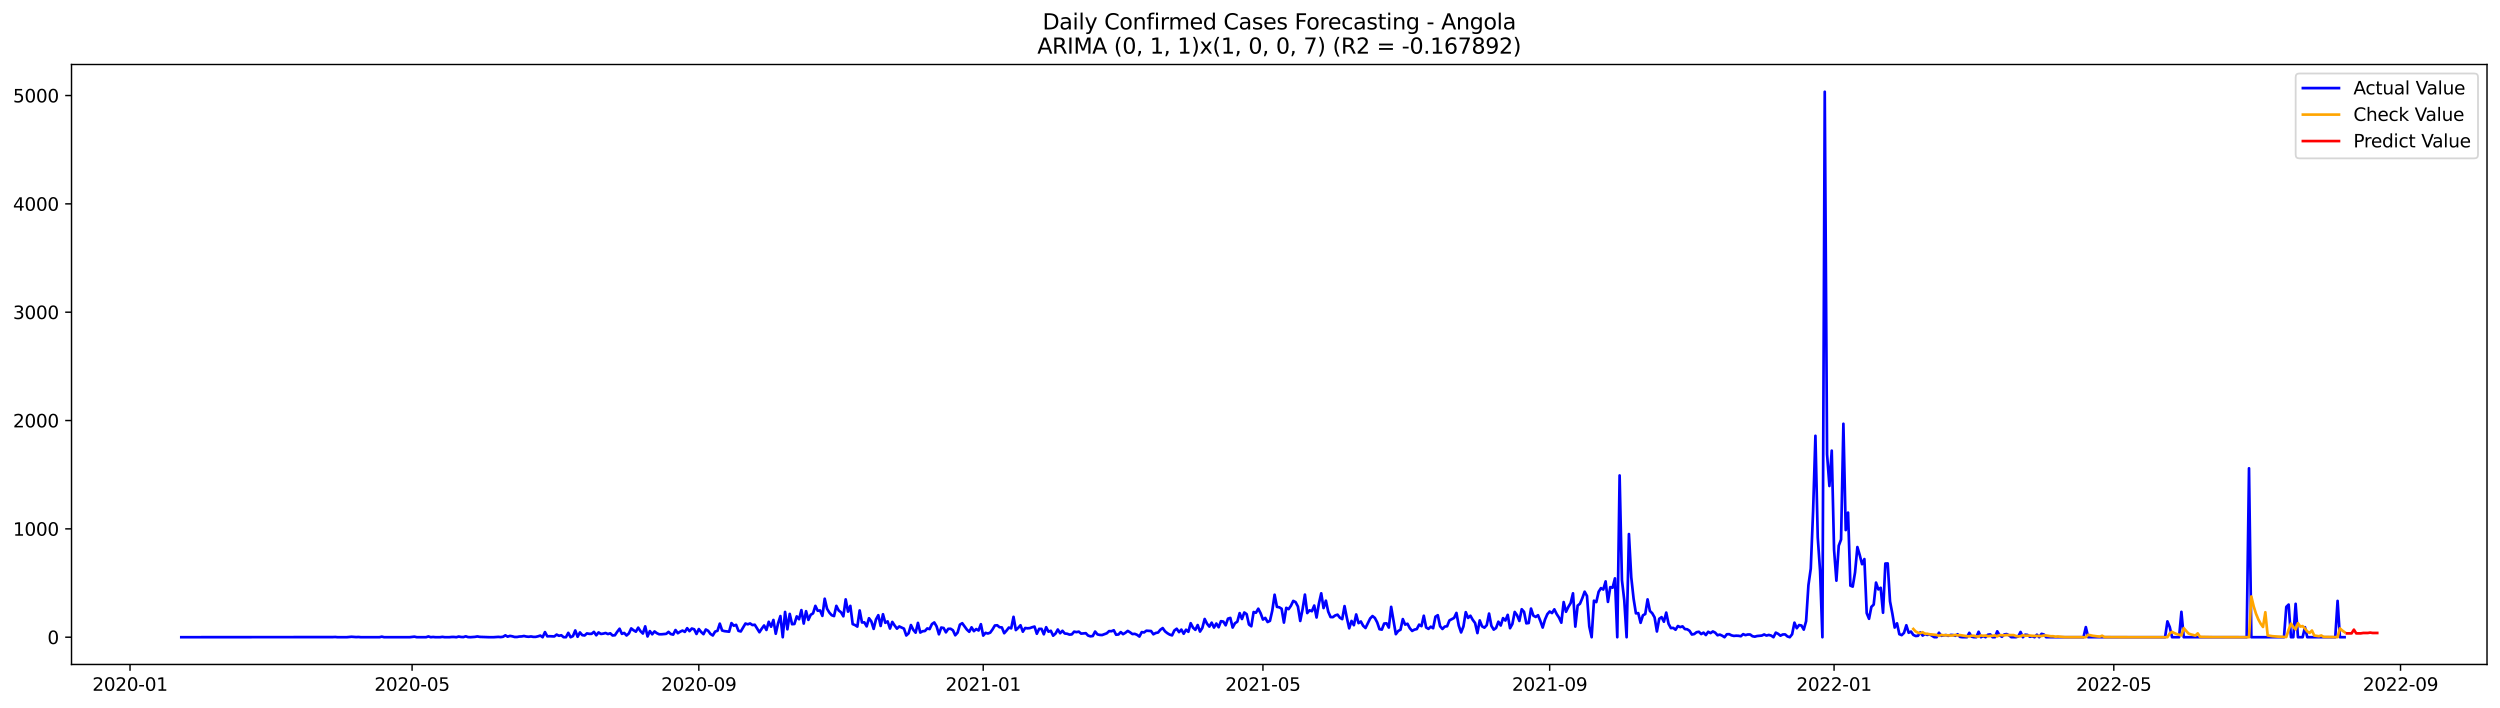 <?xml version="1.0" encoding="utf-8" standalone="no"?>
<!DOCTYPE svg PUBLIC "-//W3C//DTD SVG 1.1//EN"
  "http://www.w3.org/Graphics/SVG/1.1/DTD/svg11.dtd">
<svg xmlns:xlink="http://www.w3.org/1999/xlink" width="1386.05pt" height="392.274pt" viewBox="0 0 1386.05 392.274" xmlns="http://www.w3.org/2000/svg" version="1.1">
 <defs>
  <style type="text/css">*{stroke-linejoin: round; stroke-linecap: butt}</style>
 </defs>
 <g id="figure_1">
  <g id="patch_1">
   <path d="M 0 392.274 
L 1386.05 392.274 
L 1386.05 0 
L 0 0 
z
" style="fill: #ffffff"/>
  </g>
  <g id="axes_1">
   <g id="patch_2">
    <path d="M 39.65 368.396 
L 1378.85 368.396 
L 1378.85 35.755 
L 39.65 35.755 
z
" style="fill: #ffffff"/>
   </g>
   <g id="matplotlib.axis_1">
    <g id="xtick_1">
     <g id="line2d_1">
      <defs>
       <path id="mbd0adc1fb8" d="M 0 0 
L 0 3.5 
" style="stroke: #000000; stroke-width: 0.8"/>
      </defs>
      <g>
       <use xlink:href="#mbd0adc1fb8" x="72.09" y="368.396" style="stroke: #000000; stroke-width: 0.8"/>
      </g>
     </g>
     <g id="text_1">
      <!-- 2020-01 -->
      <g transform="translate(51.198 382.994)scale(0.1 -0.1)">
       <defs>
        <path id="DejaVuSans-32" d="M 1228 531 
L 3431 531 
L 3431 0 
L 469 0 
L 469 531 
Q 828 903 1448 1529 
Q 2069 2156 2228 2338 
Q 2531 2678 2651 2914 
Q 2772 3150 2772 3378 
Q 2772 3750 2511 3984 
Q 2250 4219 1831 4219 
Q 1534 4219 1204 4116 
Q 875 4013 500 3803 
L 500 4441 
Q 881 4594 1212 4672 
Q 1544 4750 1819 4750 
Q 2544 4750 2975 4387 
Q 3406 4025 3406 3419 
Q 3406 3131 3298 2873 
Q 3191 2616 2906 2266 
Q 2828 2175 2409 1742 
Q 1991 1309 1228 531 
z
" transform="scale(0.016)"/>
        <path id="DejaVuSans-30" d="M 2034 4250 
Q 1547 4250 1301 3770 
Q 1056 3291 1056 2328 
Q 1056 1369 1301 889 
Q 1547 409 2034 409 
Q 2525 409 2770 889 
Q 3016 1369 3016 2328 
Q 3016 3291 2770 3770 
Q 2525 4250 2034 4250 
z
M 2034 4750 
Q 2819 4750 3233 4129 
Q 3647 3509 3647 2328 
Q 3647 1150 3233 529 
Q 2819 -91 2034 -91 
Q 1250 -91 836 529 
Q 422 1150 422 2328 
Q 422 3509 836 4129 
Q 1250 4750 2034 4750 
z
" transform="scale(0.016)"/>
        <path id="DejaVuSans-2d" d="M 313 2009 
L 1997 2009 
L 1997 1497 
L 313 1497 
L 313 2009 
z
" transform="scale(0.016)"/>
        <path id="DejaVuSans-31" d="M 794 531 
L 1825 531 
L 1825 4091 
L 703 3866 
L 703 4441 
L 1819 4666 
L 2450 4666 
L 2450 531 
L 3481 531 
L 3481 0 
L 794 0 
L 794 531 
z
" transform="scale(0.016)"/>
       </defs>
       <use xlink:href="#DejaVuSans-32"/>
       <use xlink:href="#DejaVuSans-30" x="63.623"/>
       <use xlink:href="#DejaVuSans-32" x="127.246"/>
       <use xlink:href="#DejaVuSans-30" x="190.869"/>
       <use xlink:href="#DejaVuSans-2d" x="254.492"/>
       <use xlink:href="#DejaVuSans-30" x="290.576"/>
       <use xlink:href="#DejaVuSans-31" x="354.199"/>
      </g>
     </g>
    </g>
    <g id="xtick_2">
     <g id="line2d_2">
      <g>
       <use xlink:href="#mbd0adc1fb8" x="228.472" y="368.396" style="stroke: #000000; stroke-width: 0.8"/>
      </g>
     </g>
     <g id="text_2">
      <!-- 2020-05 -->
      <g transform="translate(207.58 382.994)scale(0.1 -0.1)">
       <defs>
        <path id="DejaVuSans-35" d="M 691 4666 
L 3169 4666 
L 3169 4134 
L 1269 4134 
L 1269 2991 
Q 1406 3038 1543 3061 
Q 1681 3084 1819 3084 
Q 2600 3084 3056 2656 
Q 3513 2228 3513 1497 
Q 3513 744 3044 326 
Q 2575 -91 1722 -91 
Q 1428 -91 1123 -41 
Q 819 9 494 109 
L 494 744 
Q 775 591 1075 516 
Q 1375 441 1709 441 
Q 2250 441 2565 725 
Q 2881 1009 2881 1497 
Q 2881 1984 2565 2268 
Q 2250 2553 1709 2553 
Q 1456 2553 1204 2497 
Q 953 2441 691 2322 
L 691 4666 
z
" transform="scale(0.016)"/>
       </defs>
       <use xlink:href="#DejaVuSans-32"/>
       <use xlink:href="#DejaVuSans-30" x="63.623"/>
       <use xlink:href="#DejaVuSans-32" x="127.246"/>
       <use xlink:href="#DejaVuSans-30" x="190.869"/>
       <use xlink:href="#DejaVuSans-2d" x="254.492"/>
       <use xlink:href="#DejaVuSans-30" x="290.576"/>
       <use xlink:href="#DejaVuSans-35" x="354.199"/>
      </g>
     </g>
    </g>
    <g id="xtick_3">
     <g id="line2d_3">
      <g>
       <use xlink:href="#mbd0adc1fb8" x="387.439" y="368.396" style="stroke: #000000; stroke-width: 0.8"/>
      </g>
     </g>
     <g id="text_3">
      <!-- 2020-09 -->
      <g transform="translate(366.547 382.994)scale(0.1 -0.1)">
       <defs>
        <path id="DejaVuSans-39" d="M 703 97 
L 703 672 
Q 941 559 1184 500 
Q 1428 441 1663 441 
Q 2288 441 2617 861 
Q 2947 1281 2994 2138 
Q 2813 1869 2534 1725 
Q 2256 1581 1919 1581 
Q 1219 1581 811 2004 
Q 403 2428 403 3163 
Q 403 3881 828 4315 
Q 1253 4750 1959 4750 
Q 2769 4750 3195 4129 
Q 3622 3509 3622 2328 
Q 3622 1225 3098 567 
Q 2575 -91 1691 -91 
Q 1453 -91 1209 -44 
Q 966 3 703 97 
z
M 1959 2075 
Q 2384 2075 2632 2365 
Q 2881 2656 2881 3163 
Q 2881 3666 2632 3958 
Q 2384 4250 1959 4250 
Q 1534 4250 1286 3958 
Q 1038 3666 1038 3163 
Q 1038 2656 1286 2365 
Q 1534 2075 1959 2075 
z
" transform="scale(0.016)"/>
       </defs>
       <use xlink:href="#DejaVuSans-32"/>
       <use xlink:href="#DejaVuSans-30" x="63.623"/>
       <use xlink:href="#DejaVuSans-32" x="127.246"/>
       <use xlink:href="#DejaVuSans-30" x="190.869"/>
       <use xlink:href="#DejaVuSans-2d" x="254.492"/>
       <use xlink:href="#DejaVuSans-30" x="290.576"/>
       <use xlink:href="#DejaVuSans-39" x="354.199"/>
      </g>
     </g>
    </g>
    <g id="xtick_4">
     <g id="line2d_4">
      <g>
       <use xlink:href="#mbd0adc1fb8" x="545.113" y="368.396" style="stroke: #000000; stroke-width: 0.8"/>
      </g>
     </g>
     <g id="text_4">
      <!-- 2021-01 -->
      <g transform="translate(524.222 382.994)scale(0.1 -0.1)">
       <use xlink:href="#DejaVuSans-32"/>
       <use xlink:href="#DejaVuSans-30" x="63.623"/>
       <use xlink:href="#DejaVuSans-32" x="127.246"/>
       <use xlink:href="#DejaVuSans-31" x="190.869"/>
       <use xlink:href="#DejaVuSans-2d" x="254.492"/>
       <use xlink:href="#DejaVuSans-30" x="290.576"/>
       <use xlink:href="#DejaVuSans-31" x="354.199"/>
      </g>
     </g>
    </g>
    <g id="xtick_5">
     <g id="line2d_5">
      <g>
       <use xlink:href="#mbd0adc1fb8" x="700.203" y="368.396" style="stroke: #000000; stroke-width: 0.8"/>
      </g>
     </g>
     <g id="text_5">
      <!-- 2021-05 -->
      <g transform="translate(679.312 382.994)scale(0.1 -0.1)">
       <use xlink:href="#DejaVuSans-32"/>
       <use xlink:href="#DejaVuSans-30" x="63.623"/>
       <use xlink:href="#DejaVuSans-32" x="127.246"/>
       <use xlink:href="#DejaVuSans-31" x="190.869"/>
       <use xlink:href="#DejaVuSans-2d" x="254.492"/>
       <use xlink:href="#DejaVuSans-30" x="290.576"/>
       <use xlink:href="#DejaVuSans-35" x="354.199"/>
      </g>
     </g>
    </g>
    <g id="xtick_6">
     <g id="line2d_6">
      <g>
       <use xlink:href="#mbd0adc1fb8" x="859.17" y="368.396" style="stroke: #000000; stroke-width: 0.8"/>
      </g>
     </g>
     <g id="text_6">
      <!-- 2021-09 -->
      <g transform="translate(838.279 382.994)scale(0.1 -0.1)">
       <use xlink:href="#DejaVuSans-32"/>
       <use xlink:href="#DejaVuSans-30" x="63.623"/>
       <use xlink:href="#DejaVuSans-32" x="127.246"/>
       <use xlink:href="#DejaVuSans-31" x="190.869"/>
       <use xlink:href="#DejaVuSans-2d" x="254.492"/>
       <use xlink:href="#DejaVuSans-30" x="290.576"/>
       <use xlink:href="#DejaVuSans-39" x="354.199"/>
      </g>
     </g>
    </g>
    <g id="xtick_7">
     <g id="line2d_7">
      <g>
       <use xlink:href="#mbd0adc1fb8" x="1016.845" y="368.396" style="stroke: #000000; stroke-width: 0.8"/>
      </g>
     </g>
     <g id="text_7">
      <!-- 2022-01 -->
      <g transform="translate(995.953 382.994)scale(0.1 -0.1)">
       <use xlink:href="#DejaVuSans-32"/>
       <use xlink:href="#DejaVuSans-30" x="63.623"/>
       <use xlink:href="#DejaVuSans-32" x="127.246"/>
       <use xlink:href="#DejaVuSans-32" x="190.869"/>
       <use xlink:href="#DejaVuSans-2d" x="254.492"/>
       <use xlink:href="#DejaVuSans-30" x="290.576"/>
       <use xlink:href="#DejaVuSans-31" x="354.199"/>
      </g>
     </g>
    </g>
    <g id="xtick_8">
     <g id="line2d_8">
      <g>
       <use xlink:href="#mbd0adc1fb8" x="1171.934" y="368.396" style="stroke: #000000; stroke-width: 0.8"/>
      </g>
     </g>
     <g id="text_8">
      <!-- 2022-05 -->
      <g transform="translate(1151.043 382.994)scale(0.1 -0.1)">
       <use xlink:href="#DejaVuSans-32"/>
       <use xlink:href="#DejaVuSans-30" x="63.623"/>
       <use xlink:href="#DejaVuSans-32" x="127.246"/>
       <use xlink:href="#DejaVuSans-32" x="190.869"/>
       <use xlink:href="#DejaVuSans-2d" x="254.492"/>
       <use xlink:href="#DejaVuSans-30" x="290.576"/>
       <use xlink:href="#DejaVuSans-35" x="354.199"/>
      </g>
     </g>
    </g>
    <g id="xtick_9">
     <g id="line2d_9">
      <g>
       <use xlink:href="#mbd0adc1fb8" x="1330.901" y="368.396" style="stroke: #000000; stroke-width: 0.8"/>
      </g>
     </g>
     <g id="text_9">
      <!-- 2022-09 -->
      <g transform="translate(1310.01 382.994)scale(0.1 -0.1)">
       <use xlink:href="#DejaVuSans-32"/>
       <use xlink:href="#DejaVuSans-30" x="63.623"/>
       <use xlink:href="#DejaVuSans-32" x="127.246"/>
       <use xlink:href="#DejaVuSans-32" x="190.869"/>
       <use xlink:href="#DejaVuSans-2d" x="254.492"/>
       <use xlink:href="#DejaVuSans-30" x="290.576"/>
       <use xlink:href="#DejaVuSans-39" x="354.199"/>
      </g>
     </g>
    </g>
   </g>
   <g id="matplotlib.axis_2">
    <g id="ytick_1">
     <g id="line2d_10">
      <defs>
       <path id="mf3c61a0054" d="M 0 0 
L -3.5 0 
" style="stroke: #000000; stroke-width: 0.8"/>
      </defs>
      <g>
       <use xlink:href="#mf3c61a0054" x="39.65" y="353.276" style="stroke: #000000; stroke-width: 0.8"/>
      </g>
     </g>
     <g id="text_10">
      <!-- 0 -->
      <g transform="translate(26.288 357.075)scale(0.1 -0.1)">
       <use xlink:href="#DejaVuSans-30"/>
      </g>
     </g>
    </g>
    <g id="ytick_2">
     <g id="line2d_11">
      <g>
       <use xlink:href="#mf3c61a0054" x="39.65" y="293.216" style="stroke: #000000; stroke-width: 0.8"/>
      </g>
     </g>
     <g id="text_11">
      <!-- 1000 -->
      <g transform="translate(7.2 297.015)scale(0.1 -0.1)">
       <use xlink:href="#DejaVuSans-31"/>
       <use xlink:href="#DejaVuSans-30" x="63.623"/>
       <use xlink:href="#DejaVuSans-30" x="127.246"/>
       <use xlink:href="#DejaVuSans-30" x="190.869"/>
      </g>
     </g>
    </g>
    <g id="ytick_3">
     <g id="line2d_12">
      <g>
       <use xlink:href="#mf3c61a0054" x="39.65" y="233.156" style="stroke: #000000; stroke-width: 0.8"/>
      </g>
     </g>
     <g id="text_12">
      <!-- 2000 -->
      <g transform="translate(7.2 236.956)scale(0.1 -0.1)">
       <use xlink:href="#DejaVuSans-32"/>
       <use xlink:href="#DejaVuSans-30" x="63.623"/>
       <use xlink:href="#DejaVuSans-30" x="127.246"/>
       <use xlink:href="#DejaVuSans-30" x="190.869"/>
      </g>
     </g>
    </g>
    <g id="ytick_4">
     <g id="line2d_13">
      <g>
       <use xlink:href="#mf3c61a0054" x="39.65" y="173.097" style="stroke: #000000; stroke-width: 0.8"/>
      </g>
     </g>
     <g id="text_13">
      <!-- 3000 -->
      <g transform="translate(7.2 176.896)scale(0.1 -0.1)">
       <defs>
        <path id="DejaVuSans-33" d="M 2597 2516 
Q 3050 2419 3304 2112 
Q 3559 1806 3559 1356 
Q 3559 666 3084 287 
Q 2609 -91 1734 -91 
Q 1441 -91 1130 -33 
Q 819 25 488 141 
L 488 750 
Q 750 597 1062 519 
Q 1375 441 1716 441 
Q 2309 441 2620 675 
Q 2931 909 2931 1356 
Q 2931 1769 2642 2001 
Q 2353 2234 1838 2234 
L 1294 2234 
L 1294 2753 
L 1863 2753 
Q 2328 2753 2575 2939 
Q 2822 3125 2822 3475 
Q 2822 3834 2567 4026 
Q 2313 4219 1838 4219 
Q 1578 4219 1281 4162 
Q 984 4106 628 3988 
L 628 4550 
Q 988 4650 1302 4700 
Q 1616 4750 1894 4750 
Q 2613 4750 3031 4423 
Q 3450 4097 3450 3541 
Q 3450 3153 3228 2886 
Q 3006 2619 2597 2516 
z
" transform="scale(0.016)"/>
       </defs>
       <use xlink:href="#DejaVuSans-33"/>
       <use xlink:href="#DejaVuSans-30" x="63.623"/>
       <use xlink:href="#DejaVuSans-30" x="127.246"/>
       <use xlink:href="#DejaVuSans-30" x="190.869"/>
      </g>
     </g>
    </g>
    <g id="ytick_5">
     <g id="line2d_14">
      <g>
       <use xlink:href="#mf3c61a0054" x="39.65" y="113.037" style="stroke: #000000; stroke-width: 0.8"/>
      </g>
     </g>
     <g id="text_14">
      <!-- 4000 -->
      <g transform="translate(7.2 116.836)scale(0.1 -0.1)">
       <defs>
        <path id="DejaVuSans-34" d="M 2419 4116 
L 825 1625 
L 2419 1625 
L 2419 4116 
z
M 2253 4666 
L 3047 4666 
L 3047 1625 
L 3713 1625 
L 3713 1100 
L 3047 1100 
L 3047 0 
L 2419 0 
L 2419 1100 
L 313 1100 
L 313 1709 
L 2253 4666 
z
" transform="scale(0.016)"/>
       </defs>
       <use xlink:href="#DejaVuSans-34"/>
       <use xlink:href="#DejaVuSans-30" x="63.623"/>
       <use xlink:href="#DejaVuSans-30" x="127.246"/>
       <use xlink:href="#DejaVuSans-30" x="190.869"/>
      </g>
     </g>
    </g>
    <g id="ytick_6">
     <g id="line2d_15">
      <g>
       <use xlink:href="#mf3c61a0054" x="39.65" y="52.978" style="stroke: #000000; stroke-width: 0.8"/>
      </g>
     </g>
     <g id="text_15">
      <!-- 5000 -->
      <g transform="translate(7.2 56.777)scale(0.1 -0.1)">
       <use xlink:href="#DejaVuSans-35"/>
       <use xlink:href="#DejaVuSans-30" x="63.623"/>
       <use xlink:href="#DejaVuSans-30" x="127.246"/>
       <use xlink:href="#DejaVuSans-30" x="190.869"/>
      </g>
     </g>
    </g>
   </g>
   <g id="line2d_16">
    <path d="M 100.523 353.276 
L 184.53 353.215 
L 185.822 353.155 
L 187.115 353.276 
L 192.284 353.276 
L 194.869 353.035 
L 197.454 353.215 
L 198.746 353.155 
L 200.039 353.276 
L 210.378 353.276 
L 211.67 352.975 
L 212.963 353.276 
L 227.179 353.276 
L 229.764 352.975 
L 231.057 353.276 
L 236.226 353.276 
L 237.519 352.855 
L 238.811 353.276 
L 240.104 353.155 
L 241.396 353.276 
L 243.981 353.276 
L 245.273 353.095 
L 246.566 353.276 
L 249.15 353.276 
L 250.443 353.155 
L 251.735 353.155 
L 253.028 353.276 
L 254.32 352.915 
L 255.612 353.155 
L 256.905 353.215 
L 258.197 352.795 
L 259.49 353.215 
L 260.782 353.276 
L 263.367 353.095 
L 264.659 352.855 
L 265.952 353.095 
L 271.121 353.276 
L 273.706 353.276 
L 276.291 353.095 
L 277.584 353.215 
L 278.876 353.035 
L 280.168 352.254 
L 281.461 352.975 
L 282.753 352.555 
L 284.046 352.795 
L 285.338 353.155 
L 286.63 353.155 
L 287.923 352.915 
L 289.215 352.855 
L 290.508 352.615 
L 291.8 352.915 
L 293.093 353.035 
L 294.385 352.855 
L 295.677 353.095 
L 296.97 353.095 
L 298.262 352.795 
L 299.555 352.375 
L 300.847 353.276 
L 302.139 350.453 
L 303.432 352.795 
L 304.724 352.735 
L 307.309 352.855 
L 308.601 351.834 
L 309.894 352.495 
L 311.186 352.194 
L 312.479 353.276 
L 313.771 353.276 
L 315.064 350.873 
L 316.356 353.276 
L 317.648 352.675 
L 318.941 349.552 
L 320.233 353.035 
L 321.526 350.633 
L 322.818 352.134 
L 324.11 352.315 
L 325.403 351.173 
L 326.695 351.414 
L 327.988 351.414 
L 329.28 350.333 
L 330.573 352.194 
L 331.865 350.633 
L 333.157 351.474 
L 334.45 351.294 
L 335.742 350.933 
L 337.035 351.534 
L 338.327 351.113 
L 339.619 352.315 
L 340.912 352.194 
L 342.204 350.273 
L 343.497 348.591 
L 344.789 351.414 
L 346.082 350.933 
L 347.374 352.315 
L 348.666 351.173 
L 349.959 348.411 
L 351.251 349.432 
L 352.544 350.212 
L 353.836 347.99 
L 355.128 349.972 
L 356.421 351.233 
L 357.713 347.27 
L 359.006 352.855 
L 360.298 349.912 
L 361.59 351.654 
L 362.883 350.092 
L 364.175 351.053 
L 365.468 351.654 
L 366.76 351.654 
L 369.345 351.414 
L 370.637 350.333 
L 371.93 351.534 
L 373.222 351.834 
L 374.515 349.312 
L 375.807 351.053 
L 377.099 350.212 
L 378.392 349.612 
L 379.684 350.333 
L 380.977 348.291 
L 382.269 349.912 
L 383.562 348.471 
L 384.854 348.891 
L 386.146 351.474 
L 387.439 348.771 
L 388.731 350.393 
L 390.024 351.594 
L 391.316 349.011 
L 392.608 349.732 
L 393.901 351.474 
L 395.193 352.315 
L 396.486 350.152 
L 397.778 349.732 
L 399.07 345.768 
L 400.363 349.552 
L 401.655 349.912 
L 404.24 350.212 
L 405.533 345.468 
L 406.825 346.909 
L 408.117 346.429 
L 409.41 349.732 
L 410.702 350.092 
L 413.287 345.708 
L 414.579 346.128 
L 415.872 345.648 
L 417.164 346.549 
L 418.457 346.369 
L 421.042 350.513 
L 422.334 348.531 
L 423.626 346.789 
L 424.919 349.252 
L 426.211 344.747 
L 427.504 347.45 
L 428.796 343.726 
L 430.088 351.354 
L 431.381 345.588 
L 432.673 341.564 
L 433.966 353.276 
L 435.258 339.282 
L 436.551 348.891 
L 437.843 340.363 
L 439.135 346.068 
L 440.428 345.948 
L 441.72 341.744 
L 443.013 343.306 
L 444.305 338.261 
L 445.597 345.708 
L 446.89 338.861 
L 448.182 343.666 
L 449.475 340.843 
L 450.767 340.062 
L 452.059 335.918 
L 453.352 338.621 
L 454.644 338.441 
L 455.937 341.444 
L 457.229 331.954 
L 458.522 337.48 
L 459.814 339.642 
L 461.106 341.083 
L 462.399 341.564 
L 463.691 335.918 
L 464.984 338.441 
L 466.276 339.462 
L 467.568 341.684 
L 468.861 332.315 
L 470.153 339.101 
L 471.446 335.918 
L 472.738 346.008 
L 474.031 346.549 
L 475.323 347.39 
L 476.615 338.441 
L 477.908 345.107 
L 479.2 345.047 
L 480.493 347.27 
L 481.785 342.765 
L 483.077 344.507 
L 484.37 348.651 
L 485.662 343.426 
L 486.955 341.083 
L 488.247 347.029 
L 489.54 340.543 
L 490.832 345.288 
L 492.124 344.507 
L 493.417 348.471 
L 494.709 344.807 
L 496.002 346.789 
L 497.294 348.531 
L 498.586 347.33 
L 501.171 348.531 
L 502.464 352.315 
L 503.756 351.113 
L 505.048 346.549 
L 506.341 349.191 
L 507.633 350.753 
L 508.926 345.348 
L 510.218 350.693 
L 511.511 349.972 
L 512.803 349.852 
L 514.095 348.411 
L 515.388 348.771 
L 516.68 346.008 
L 517.973 345.107 
L 519.265 347.27 
L 520.557 351.654 
L 521.85 347.93 
L 523.142 348.17 
L 524.435 350.573 
L 525.727 348.651 
L 527.02 348.591 
L 528.312 349.432 
L 529.604 352.194 
L 530.897 350.753 
L 532.189 346.309 
L 533.482 345.528 
L 536.066 349.071 
L 537.359 350.273 
L 538.651 347.81 
L 539.944 349.912 
L 541.236 348.771 
L 542.529 349.552 
L 543.821 346.068 
L 545.113 352.375 
L 546.406 350.873 
L 547.698 351.233 
L 548.991 350.753 
L 550.283 348.951 
L 551.575 346.789 
L 552.868 346.669 
L 554.16 347.75 
L 555.453 347.87 
L 556.745 351.053 
L 558.037 349.612 
L 559.33 347.93 
L 560.622 348.351 
L 561.915 341.984 
L 563.207 349.312 
L 564.5 348.11 
L 565.792 346.669 
L 567.084 350.212 
L 568.377 348.17 
L 569.669 348.351 
L 570.962 348.23 
L 572.254 347.75 
L 573.546 347.39 
L 574.839 351.354 
L 576.131 348.651 
L 577.424 348.651 
L 578.716 351.654 
L 580.009 347.75 
L 581.301 350.212 
L 582.593 349.732 
L 583.886 352.435 
L 585.178 351.294 
L 586.471 349.011 
L 587.763 351.053 
L 589.055 349.732 
L 590.348 351.233 
L 591.64 351.354 
L 592.933 351.834 
L 594.225 351.714 
L 595.518 350.212 
L 596.81 350.453 
L 598.102 350.212 
L 599.395 351.294 
L 601.98 351.053 
L 603.272 352.375 
L 604.564 352.795 
L 605.857 352.615 
L 607.149 350.152 
L 608.442 351.714 
L 609.734 352.014 
L 611.026 352.074 
L 613.611 351.113 
L 614.904 349.912 
L 616.196 349.972 
L 617.489 349.432 
L 618.781 351.894 
L 620.073 351.774 
L 621.366 350.453 
L 622.658 351.594 
L 623.951 350.813 
L 625.243 349.792 
L 626.535 350.573 
L 627.828 351.534 
L 629.12 351.414 
L 630.413 351.954 
L 631.705 352.915 
L 632.998 350.453 
L 634.29 350.633 
L 635.582 349.672 
L 638.167 349.852 
L 639.46 351.654 
L 640.752 350.933 
L 642.044 350.693 
L 643.337 349.131 
L 644.629 348.23 
L 645.922 350.032 
L 647.214 351.053 
L 648.507 351.834 
L 649.799 352.254 
L 651.091 349.552 
L 652.384 348.591 
L 653.676 350.453 
L 654.969 349.071 
L 656.261 351.354 
L 657.553 349.131 
L 658.846 350.273 
L 660.138 345.528 
L 661.431 347.99 
L 662.723 349.191 
L 664.015 346.549 
L 665.308 350.152 
L 666.6 348.11 
L 667.893 343.185 
L 669.185 345.768 
L 670.478 347.39 
L 671.77 345.228 
L 673.062 347.93 
L 674.355 345.708 
L 675.647 347.75 
L 676.94 344.387 
L 678.232 344.627 
L 679.524 346.669 
L 680.817 343.005 
L 682.109 342.585 
L 683.402 347.93 
L 684.694 345.528 
L 685.987 344.687 
L 687.279 339.942 
L 688.571 343.185 
L 689.864 339.582 
L 691.156 340.483 
L 692.449 346.249 
L 693.741 347.209 
L 695.033 339.342 
L 696.326 339.702 
L 697.618 337.48 
L 698.911 340.002 
L 700.203 343.486 
L 701.496 342.585 
L 702.788 344.867 
L 704.08 344.207 
L 705.373 338.561 
L 706.665 329.732 
L 707.958 336.459 
L 709.25 336.699 
L 710.542 337.48 
L 711.835 345.167 
L 713.127 336.999 
L 714.42 337.72 
L 715.712 335.858 
L 717.004 333.156 
L 718.297 333.816 
L 719.589 336.279 
L 720.882 344.267 
L 722.174 337.78 
L 723.467 329.672 
L 724.759 339.882 
L 726.051 338.381 
L 727.344 338.861 
L 728.636 335.738 
L 729.929 342.345 
L 731.221 334.657 
L 732.513 328.951 
L 733.806 337.119 
L 735.098 333.035 
L 736.391 339.101 
L 737.683 342.104 
L 738.976 342.164 
L 740.268 341.204 
L 741.56 340.783 
L 742.853 342.465 
L 744.145 343.246 
L 745.438 336.038 
L 746.73 342.585 
L 748.022 348.351 
L 749.315 344.267 
L 750.607 346.609 
L 751.9 340.663 
L 753.192 345.468 
L 754.485 344.567 
L 755.777 346.969 
L 757.069 348.17 
L 759.654 342.885 
L 760.947 341.564 
L 762.239 342.585 
L 763.531 345.047 
L 764.824 348.831 
L 766.116 349.071 
L 767.409 345.708 
L 768.701 345.588 
L 769.993 347.93 
L 771.286 336.459 
L 773.871 351.594 
L 775.163 349.852 
L 776.456 349.131 
L 777.748 343.246 
L 779.04 346.309 
L 780.333 345.828 
L 781.625 348.291 
L 782.918 349.792 
L 784.21 349.071 
L 785.502 348.771 
L 786.795 346.309 
L 788.087 347.149 
L 789.38 341.384 
L 790.672 347.87 
L 791.965 348.651 
L 793.257 347.45 
L 794.549 348.291 
L 795.842 341.924 
L 797.134 341.083 
L 798.427 347.209 
L 799.719 348.711 
L 801.011 347.39 
L 802.304 347.209 
L 803.596 343.966 
L 806.181 342.585 
L 807.474 339.822 
L 808.766 346.849 
L 810.058 350.633 
L 811.351 347.33 
L 812.643 339.402 
L 813.936 342.585 
L 815.228 341.384 
L 816.52 343.666 
L 817.813 345.408 
L 819.105 350.993 
L 820.398 343.966 
L 821.69 347.27 
L 822.982 347.99 
L 824.275 346.609 
L 825.567 340.183 
L 826.86 346.969 
L 828.152 349.071 
L 829.445 348.17 
L 830.737 344.687 
L 832.029 346.789 
L 833.322 342.705 
L 834.614 344.026 
L 835.907 340.903 
L 837.199 348.291 
L 838.491 345.948 
L 839.784 339.282 
L 841.076 341.083 
L 842.369 344.267 
L 843.661 337.78 
L 844.954 339.222 
L 846.246 345.588 
L 847.538 345.408 
L 848.831 337.42 
L 850.123 341.324 
L 851.416 342.044 
L 852.708 341.083 
L 854 344.267 
L 855.293 347.93 
L 856.585 343.486 
L 857.878 340.483 
L 859.17 339.041 
L 860.463 339.882 
L 861.755 337.84 
L 863.047 340.423 
L 864.34 342.405 
L 865.632 345.228 
L 866.925 333.816 
L 868.217 339.161 
L 869.509 336.519 
L 870.802 334.357 
L 872.094 328.951 
L 873.387 347.39 
L 874.679 335.738 
L 875.971 334.717 
L 877.264 331.654 
L 878.556 328.05 
L 879.849 330.393 
L 881.141 347.33 
L 882.434 353.276 
L 883.726 333.035 
L 885.018 333.816 
L 886.311 328.111 
L 887.603 326.069 
L 888.896 326.849 
L 890.188 322.345 
L 891.48 333.696 
L 892.773 325.528 
L 894.065 325.828 
L 895.358 320.663 
L 896.65 353.276 
L 897.943 263.607 
L 899.235 321.624 
L 900.527 332.855 
L 901.82 353.276 
L 903.112 296.099 
L 904.405 320.063 
L 905.697 331.954 
L 906.989 340.062 
L 908.282 339.942 
L 909.574 345.288 
L 910.867 341.143 
L 912.159 340.423 
L 913.452 332.315 
L 914.744 338.741 
L 916.036 340.002 
L 917.329 342.285 
L 918.621 350.092 
L 919.914 343.065 
L 921.206 342.164 
L 922.498 344.687 
L 923.791 339.642 
L 925.083 345.828 
L 926.376 348.23 
L 927.668 348.11 
L 928.96 349.131 
L 930.253 347.089 
L 931.545 347.69 
L 932.838 347.27 
L 934.13 348.771 
L 935.423 348.891 
L 936.715 349.732 
L 938.007 351.774 
L 939.3 351.534 
L 940.592 350.513 
L 941.885 350.273 
L 943.177 351.534 
L 944.469 350.753 
L 945.762 352.074 
L 947.054 350.273 
L 948.347 350.993 
L 949.639 350.092 
L 950.932 350.753 
L 952.224 352.194 
L 953.516 351.834 
L 954.809 352.435 
L 956.101 353.276 
L 957.394 351.654 
L 958.686 351.594 
L 959.978 352.254 
L 961.271 352.555 
L 962.563 352.435 
L 963.856 352.495 
L 965.148 352.735 
L 966.441 351.594 
L 967.733 352.134 
L 969.025 351.774 
L 970.318 351.774 
L 971.61 352.735 
L 972.903 352.975 
L 974.195 352.615 
L 976.78 352.375 
L 978.072 351.774 
L 979.365 352.375 
L 980.657 352.014 
L 981.949 352.375 
L 983.242 353.276 
L 984.534 350.753 
L 985.827 351.414 
L 987.119 352.435 
L 988.412 351.774 
L 989.704 351.714 
L 990.996 352.855 
L 992.289 353.276 
L 993.581 351.654 
L 994.874 345.228 
L 996.166 348.291 
L 997.458 346.549 
L 998.751 346.789 
L 1000.043 349.071 
L 1001.336 344.387 
L 1002.628 324.447 
L 1003.921 315.258 
L 1005.213 283.426 
L 1006.505 241.625 
L 1007.798 297.961 
L 1009.09 316.639 
L 1010.383 353.276 
L 1011.675 50.876 
L 1012.967 251.895 
L 1014.26 269.432 
L 1015.552 249.853 
L 1016.845 304.928 
L 1018.137 321.924 
L 1019.43 302.585 
L 1020.722 299.102 
L 1022.014 234.958 
L 1023.307 293.877 
L 1024.599 284.207 
L 1025.892 324.687 
L 1027.184 325.228 
L 1028.476 317.36 
L 1029.769 303.306 
L 1031.061 307.69 
L 1032.354 312.795 
L 1033.646 309.973 
L 1034.938 339.942 
L 1036.231 343.065 
L 1037.523 336.459 
L 1038.816 335.198 
L 1040.108 323.005 
L 1041.401 326.789 
L 1042.693 325.888 
L 1043.985 339.702 
L 1045.278 312.435 
L 1046.57 312.375 
L 1047.863 333.396 
L 1049.155 340.183 
L 1050.447 347.93 
L 1051.74 345.588 
L 1053.032 351.594 
L 1054.325 352.134 
L 1055.617 350.873 
L 1056.91 346.669 
L 1058.202 350.813 
L 1059.494 350.152 
L 1060.787 352.014 
L 1062.079 352.615 
L 1063.372 352.495 
L 1064.664 350.573 
L 1065.956 352.375 
L 1067.249 351.534 
L 1068.541 352.014 
L 1069.834 351.654 
L 1072.418 353.276 
L 1073.711 353.276 
L 1075.003 350.813 
L 1076.296 352.495 
L 1078.881 352.074 
L 1080.173 352.555 
L 1081.465 352.014 
L 1082.758 352.074 
L 1084.05 352.495 
L 1085.343 351.654 
L 1086.635 353.095 
L 1087.927 353.276 
L 1090.512 353.276 
L 1091.805 350.873 
L 1093.097 352.975 
L 1094.39 353.276 
L 1095.682 353.276 
L 1096.974 350.273 
L 1098.267 353.276 
L 1099.559 352.675 
L 1100.852 353.276 
L 1102.144 351.894 
L 1103.436 351.714 
L 1104.729 353.276 
L 1106.021 353.276 
L 1107.314 350.032 
L 1108.606 352.194 
L 1109.899 353.035 
L 1111.191 351.774 
L 1112.483 351.534 
L 1113.776 352.194 
L 1115.068 353.276 
L 1117.653 353.276 
L 1118.945 352.855 
L 1120.238 350.393 
L 1121.53 353.276 
L 1122.823 351.894 
L 1124.115 352.014 
L 1125.407 353.035 
L 1126.7 352.735 
L 1127.992 353.276 
L 1129.285 351.894 
L 1130.577 353.276 
L 1131.87 351.414 
L 1133.162 351.774 
L 1134.454 353.276 
L 1155.133 353.276 
L 1156.425 347.69 
L 1157.718 353.276 
L 1200.368 353.276 
L 1201.66 344.507 
L 1202.952 347.63 
L 1204.245 353.276 
L 1208.122 353.276 
L 1209.414 339.222 
L 1210.707 353.276 
L 1245.602 353.276 
L 1246.894 259.643 
L 1248.187 353.276 
L 1266.281 353.276 
L 1267.573 336.459 
L 1268.866 335.198 
L 1270.158 353.276 
L 1271.45 353.276 
L 1272.743 334.777 
L 1274.035 353.276 
L 1276.62 353.276 
L 1277.912 347.75 
L 1279.205 353.276 
L 1294.714 353.276 
L 1296.006 333.156 
L 1297.299 353.276 
L 1299.883 353.276 
L 1299.883 353.276 
" clip-path="url(#pb939dad167)" style="fill: none; stroke: #0000ff; stroke-width: 1.5; stroke-linecap: square"/>
   </g>
   <g id="line2d_17">
    <path d="M 1060.787 348.708 
L 1062.079 350.116 
L 1063.372 350.774 
L 1064.664 351.06 
L 1065.956 350.515 
L 1067.249 351.385 
L 1068.541 351.354 
L 1069.834 351.702 
L 1071.126 351.752 
L 1073.711 352.05 
L 1075.003 352.529 
L 1076.296 352.03 
L 1077.588 352.191 
L 1080.173 352.232 
L 1081.465 352.389 
L 1082.758 352.299 
L 1084.05 351.994 
L 1085.343 352.286 
L 1086.635 352.109 
L 1090.512 352.712 
L 1091.805 352.854 
L 1093.097 352.419 
L 1094.39 352.468 
L 1095.682 352.809 
L 1096.974 352.94 
L 1098.267 352.297 
L 1099.559 352.533 
L 1100.852 352.323 
L 1102.144 352.766 
L 1106.021 352.288 
L 1107.314 352.831 
L 1108.606 352.095 
L 1111.191 352.246 
L 1112.483 352.114 
L 1116.361 352.09 
L 1117.653 352.596 
L 1118.945 352.845 
L 1120.238 352.719 
L 1121.53 352.134 
L 1122.823 352.476 
L 1125.407 352.342 
L 1126.7 352.509 
L 1131.87 352.631 
L 1133.162 352.349 
L 1134.454 352.315 
L 1137.039 352.754 
L 1138.332 352.739 
L 1139.624 353.009 
L 1140.916 352.884 
L 1144.794 353.241 
L 1156.425 353.273 
L 1157.718 351.927 
L 1160.303 352.499 
L 1162.888 352.828 
L 1164.18 352.936 
L 1165.472 352.45 
L 1166.765 353.217 
L 1180.981 353.273 
L 1201.66 353.275 
L 1202.952 351.161 
L 1204.245 350.31 
L 1205.537 351.025 
L 1206.83 351.568 
L 1209.414 352.292 
L 1210.707 348.249 
L 1213.292 351.196 
L 1214.584 351.697 
L 1217.169 352.366 
L 1218.461 351.156 
L 1219.754 353.097 
L 1226.216 353.23 
L 1244.31 353.275 
L 1246.894 353.275 
L 1248.187 330.7 
L 1249.479 336.143 
L 1250.772 340.274 
L 1252.064 343.408 
L 1253.357 345.787 
L 1254.649 347.593 
L 1255.941 339.441 
L 1257.234 352.298 
L 1259.819 352.713 
L 1263.696 353.03 
L 1267.573 353.168 
L 1268.866 349.139 
L 1270.158 345.778 
L 1271.45 347.586 
L 1272.743 348.957 
L 1274.035 345.539 
L 1275.328 347.404 
L 1276.62 347.109 
L 1277.912 348.468 
L 1279.205 350.133 
L 1280.497 350.891 
L 1281.79 349.585 
L 1283.082 352.356 
L 1285.667 352.746 
L 1286.959 352.312 
L 1288.252 353.106 
L 1296.006 353.243 
L 1297.299 348.4 
L 1298.591 349.575 
L 1299.883 350.468 
L 1299.883 350.468 
" clip-path="url(#pb939dad167)" style="fill: none; stroke: #ffa500; stroke-width: 1.5; stroke-linecap: square"/>
   </g>
   <g id="line2d_18">
    <path d="M 1301.176 351.145 
L 1302.468 351.145 
L 1303.761 351.145 
L 1305.053 349.099 
L 1306.346 351.145 
L 1307.638 351.145 
L 1308.93 351.145 
L 1310.223 350.928 
L 1311.515 350.928 
L 1312.808 350.928 
L 1314.1 350.72 
L 1315.392 350.928 
L 1316.685 350.928 
L 1317.977 350.928 
" clip-path="url(#pb939dad167)" style="fill: none; stroke: #ff0000; stroke-width: 1.5; stroke-linecap: square"/>
   </g>
   <g id="patch_3">
    <path d="M 39.65 368.396 
L 39.65 35.755 
" style="fill: none; stroke: #000000; stroke-width: 0.8; stroke-linejoin: miter; stroke-linecap: square"/>
   </g>
   <g id="patch_4">
    <path d="M 1378.85 368.396 
L 1378.85 35.755 
" style="fill: none; stroke: #000000; stroke-width: 0.8; stroke-linejoin: miter; stroke-linecap: square"/>
   </g>
   <g id="patch_5">
    <path d="M 39.65 368.396 
L 1378.85 368.396 
" style="fill: none; stroke: #000000; stroke-width: 0.8; stroke-linejoin: miter; stroke-linecap: square"/>
   </g>
   <g id="patch_6">
    <path d="M 39.65 35.755 
L 1378.85 35.755 
" style="fill: none; stroke: #000000; stroke-width: 0.8; stroke-linejoin: miter; stroke-linecap: square"/>
   </g>
   <g id="text_16">
    <!-- Daily Confirmed Cases Forecasting - Angola -->
    <g transform="translate(578.019 16.318)scale(0.12 -0.12)">
     <defs>
      <path id="DejaVuSans-44" d="M 1259 4147 
L 1259 519 
L 2022 519 
Q 2988 519 3436 956 
Q 3884 1394 3884 2338 
Q 3884 3275 3436 3711 
Q 2988 4147 2022 4147 
L 1259 4147 
z
M 628 4666 
L 1925 4666 
Q 3281 4666 3915 4102 
Q 4550 3538 4550 2338 
Q 4550 1131 3912 565 
Q 3275 0 1925 0 
L 628 0 
L 628 4666 
z
" transform="scale(0.016)"/>
      <path id="DejaVuSans-61" d="M 2194 1759 
Q 1497 1759 1228 1600 
Q 959 1441 959 1056 
Q 959 750 1161 570 
Q 1363 391 1709 391 
Q 2188 391 2477 730 
Q 2766 1069 2766 1631 
L 2766 1759 
L 2194 1759 
z
M 3341 1997 
L 3341 0 
L 2766 0 
L 2766 531 
Q 2569 213 2275 61 
Q 1981 -91 1556 -91 
Q 1019 -91 701 211 
Q 384 513 384 1019 
Q 384 1609 779 1909 
Q 1175 2209 1959 2209 
L 2766 2209 
L 2766 2266 
Q 2766 2663 2505 2880 
Q 2244 3097 1772 3097 
Q 1472 3097 1187 3025 
Q 903 2953 641 2809 
L 641 3341 
Q 956 3463 1253 3523 
Q 1550 3584 1831 3584 
Q 2591 3584 2966 3190 
Q 3341 2797 3341 1997 
z
" transform="scale(0.016)"/>
      <path id="DejaVuSans-69" d="M 603 3500 
L 1178 3500 
L 1178 0 
L 603 0 
L 603 3500 
z
M 603 4863 
L 1178 4863 
L 1178 4134 
L 603 4134 
L 603 4863 
z
" transform="scale(0.016)"/>
      <path id="DejaVuSans-6c" d="M 603 4863 
L 1178 4863 
L 1178 0 
L 603 0 
L 603 4863 
z
" transform="scale(0.016)"/>
      <path id="DejaVuSans-79" d="M 2059 -325 
Q 1816 -950 1584 -1140 
Q 1353 -1331 966 -1331 
L 506 -1331 
L 506 -850 
L 844 -850 
Q 1081 -850 1212 -737 
Q 1344 -625 1503 -206 
L 1606 56 
L 191 3500 
L 800 3500 
L 1894 763 
L 2988 3500 
L 3597 3500 
L 2059 -325 
z
" transform="scale(0.016)"/>
      <path id="DejaVuSans-20" transform="scale(0.016)"/>
      <path id="DejaVuSans-43" d="M 4122 4306 
L 4122 3641 
Q 3803 3938 3442 4084 
Q 3081 4231 2675 4231 
Q 1875 4231 1450 3742 
Q 1025 3253 1025 2328 
Q 1025 1406 1450 917 
Q 1875 428 2675 428 
Q 3081 428 3442 575 
Q 3803 722 4122 1019 
L 4122 359 
Q 3791 134 3420 21 
Q 3050 -91 2638 -91 
Q 1578 -91 968 557 
Q 359 1206 359 2328 
Q 359 3453 968 4101 
Q 1578 4750 2638 4750 
Q 3056 4750 3426 4639 
Q 3797 4528 4122 4306 
z
" transform="scale(0.016)"/>
      <path id="DejaVuSans-6f" d="M 1959 3097 
Q 1497 3097 1228 2736 
Q 959 2375 959 1747 
Q 959 1119 1226 758 
Q 1494 397 1959 397 
Q 2419 397 2687 759 
Q 2956 1122 2956 1747 
Q 2956 2369 2687 2733 
Q 2419 3097 1959 3097 
z
M 1959 3584 
Q 2709 3584 3137 3096 
Q 3566 2609 3566 1747 
Q 3566 888 3137 398 
Q 2709 -91 1959 -91 
Q 1206 -91 779 398 
Q 353 888 353 1747 
Q 353 2609 779 3096 
Q 1206 3584 1959 3584 
z
" transform="scale(0.016)"/>
      <path id="DejaVuSans-6e" d="M 3513 2113 
L 3513 0 
L 2938 0 
L 2938 2094 
Q 2938 2591 2744 2837 
Q 2550 3084 2163 3084 
Q 1697 3084 1428 2787 
Q 1159 2491 1159 1978 
L 1159 0 
L 581 0 
L 581 3500 
L 1159 3500 
L 1159 2956 
Q 1366 3272 1645 3428 
Q 1925 3584 2291 3584 
Q 2894 3584 3203 3211 
Q 3513 2838 3513 2113 
z
" transform="scale(0.016)"/>
      <path id="DejaVuSans-66" d="M 2375 4863 
L 2375 4384 
L 1825 4384 
Q 1516 4384 1395 4259 
Q 1275 4134 1275 3809 
L 1275 3500 
L 2222 3500 
L 2222 3053 
L 1275 3053 
L 1275 0 
L 697 0 
L 697 3053 
L 147 3053 
L 147 3500 
L 697 3500 
L 697 3744 
Q 697 4328 969 4595 
Q 1241 4863 1831 4863 
L 2375 4863 
z
" transform="scale(0.016)"/>
      <path id="DejaVuSans-72" d="M 2631 2963 
Q 2534 3019 2420 3045 
Q 2306 3072 2169 3072 
Q 1681 3072 1420 2755 
Q 1159 2438 1159 1844 
L 1159 0 
L 581 0 
L 581 3500 
L 1159 3500 
L 1159 2956 
Q 1341 3275 1631 3429 
Q 1922 3584 2338 3584 
Q 2397 3584 2469 3576 
Q 2541 3569 2628 3553 
L 2631 2963 
z
" transform="scale(0.016)"/>
      <path id="DejaVuSans-6d" d="M 3328 2828 
Q 3544 3216 3844 3400 
Q 4144 3584 4550 3584 
Q 5097 3584 5394 3201 
Q 5691 2819 5691 2113 
L 5691 0 
L 5113 0 
L 5113 2094 
Q 5113 2597 4934 2840 
Q 4756 3084 4391 3084 
Q 3944 3084 3684 2787 
Q 3425 2491 3425 1978 
L 3425 0 
L 2847 0 
L 2847 2094 
Q 2847 2600 2669 2842 
Q 2491 3084 2119 3084 
Q 1678 3084 1418 2786 
Q 1159 2488 1159 1978 
L 1159 0 
L 581 0 
L 581 3500 
L 1159 3500 
L 1159 2956 
Q 1356 3278 1631 3431 
Q 1906 3584 2284 3584 
Q 2666 3584 2933 3390 
Q 3200 3197 3328 2828 
z
" transform="scale(0.016)"/>
      <path id="DejaVuSans-65" d="M 3597 1894 
L 3597 1613 
L 953 1613 
Q 991 1019 1311 708 
Q 1631 397 2203 397 
Q 2534 397 2845 478 
Q 3156 559 3463 722 
L 3463 178 
Q 3153 47 2828 -22 
Q 2503 -91 2169 -91 
Q 1331 -91 842 396 
Q 353 884 353 1716 
Q 353 2575 817 3079 
Q 1281 3584 2069 3584 
Q 2775 3584 3186 3129 
Q 3597 2675 3597 1894 
z
M 3022 2063 
Q 3016 2534 2758 2815 
Q 2500 3097 2075 3097 
Q 1594 3097 1305 2825 
Q 1016 2553 972 2059 
L 3022 2063 
z
" transform="scale(0.016)"/>
      <path id="DejaVuSans-64" d="M 2906 2969 
L 2906 4863 
L 3481 4863 
L 3481 0 
L 2906 0 
L 2906 525 
Q 2725 213 2448 61 
Q 2172 -91 1784 -91 
Q 1150 -91 751 415 
Q 353 922 353 1747 
Q 353 2572 751 3078 
Q 1150 3584 1784 3584 
Q 2172 3584 2448 3432 
Q 2725 3281 2906 2969 
z
M 947 1747 
Q 947 1113 1208 752 
Q 1469 391 1925 391 
Q 2381 391 2643 752 
Q 2906 1113 2906 1747 
Q 2906 2381 2643 2742 
Q 2381 3103 1925 3103 
Q 1469 3103 1208 2742 
Q 947 2381 947 1747 
z
" transform="scale(0.016)"/>
      <path id="DejaVuSans-73" d="M 2834 3397 
L 2834 2853 
Q 2591 2978 2328 3040 
Q 2066 3103 1784 3103 
Q 1356 3103 1142 2972 
Q 928 2841 928 2578 
Q 928 2378 1081 2264 
Q 1234 2150 1697 2047 
L 1894 2003 
Q 2506 1872 2764 1633 
Q 3022 1394 3022 966 
Q 3022 478 2636 193 
Q 2250 -91 1575 -91 
Q 1294 -91 989 -36 
Q 684 19 347 128 
L 347 722 
Q 666 556 975 473 
Q 1284 391 1588 391 
Q 1994 391 2212 530 
Q 2431 669 2431 922 
Q 2431 1156 2273 1281 
Q 2116 1406 1581 1522 
L 1381 1569 
Q 847 1681 609 1914 
Q 372 2147 372 2553 
Q 372 3047 722 3315 
Q 1072 3584 1716 3584 
Q 2034 3584 2315 3537 
Q 2597 3491 2834 3397 
z
" transform="scale(0.016)"/>
      <path id="DejaVuSans-46" d="M 628 4666 
L 3309 4666 
L 3309 4134 
L 1259 4134 
L 1259 2759 
L 3109 2759 
L 3109 2228 
L 1259 2228 
L 1259 0 
L 628 0 
L 628 4666 
z
" transform="scale(0.016)"/>
      <path id="DejaVuSans-63" d="M 3122 3366 
L 3122 2828 
Q 2878 2963 2633 3030 
Q 2388 3097 2138 3097 
Q 1578 3097 1268 2742 
Q 959 2388 959 1747 
Q 959 1106 1268 751 
Q 1578 397 2138 397 
Q 2388 397 2633 464 
Q 2878 531 3122 666 
L 3122 134 
Q 2881 22 2623 -34 
Q 2366 -91 2075 -91 
Q 1284 -91 818 406 
Q 353 903 353 1747 
Q 353 2603 823 3093 
Q 1294 3584 2113 3584 
Q 2378 3584 2631 3529 
Q 2884 3475 3122 3366 
z
" transform="scale(0.016)"/>
      <path id="DejaVuSans-74" d="M 1172 4494 
L 1172 3500 
L 2356 3500 
L 2356 3053 
L 1172 3053 
L 1172 1153 
Q 1172 725 1289 603 
Q 1406 481 1766 481 
L 2356 481 
L 2356 0 
L 1766 0 
Q 1100 0 847 248 
Q 594 497 594 1153 
L 594 3053 
L 172 3053 
L 172 3500 
L 594 3500 
L 594 4494 
L 1172 4494 
z
" transform="scale(0.016)"/>
      <path id="DejaVuSans-67" d="M 2906 1791 
Q 2906 2416 2648 2759 
Q 2391 3103 1925 3103 
Q 1463 3103 1205 2759 
Q 947 2416 947 1791 
Q 947 1169 1205 825 
Q 1463 481 1925 481 
Q 2391 481 2648 825 
Q 2906 1169 2906 1791 
z
M 3481 434 
Q 3481 -459 3084 -895 
Q 2688 -1331 1869 -1331 
Q 1566 -1331 1297 -1286 
Q 1028 -1241 775 -1147 
L 775 -588 
Q 1028 -725 1275 -790 
Q 1522 -856 1778 -856 
Q 2344 -856 2625 -561 
Q 2906 -266 2906 331 
L 2906 616 
Q 2728 306 2450 153 
Q 2172 0 1784 0 
Q 1141 0 747 490 
Q 353 981 353 1791 
Q 353 2603 747 3093 
Q 1141 3584 1784 3584 
Q 2172 3584 2450 3431 
Q 2728 3278 2906 2969 
L 2906 3500 
L 3481 3500 
L 3481 434 
z
" transform="scale(0.016)"/>
      <path id="DejaVuSans-41" d="M 2188 4044 
L 1331 1722 
L 3047 1722 
L 2188 4044 
z
M 1831 4666 
L 2547 4666 
L 4325 0 
L 3669 0 
L 3244 1197 
L 1141 1197 
L 716 0 
L 50 0 
L 1831 4666 
z
" transform="scale(0.016)"/>
     </defs>
     <use xlink:href="#DejaVuSans-44"/>
     <use xlink:href="#DejaVuSans-61" x="77.002"/>
     <use xlink:href="#DejaVuSans-69" x="138.281"/>
     <use xlink:href="#DejaVuSans-6c" x="166.064"/>
     <use xlink:href="#DejaVuSans-79" x="193.848"/>
     <use xlink:href="#DejaVuSans-20" x="253.027"/>
     <use xlink:href="#DejaVuSans-43" x="284.814"/>
     <use xlink:href="#DejaVuSans-6f" x="354.639"/>
     <use xlink:href="#DejaVuSans-6e" x="415.82"/>
     <use xlink:href="#DejaVuSans-66" x="479.199"/>
     <use xlink:href="#DejaVuSans-69" x="514.404"/>
     <use xlink:href="#DejaVuSans-72" x="542.188"/>
     <use xlink:href="#DejaVuSans-6d" x="581.551"/>
     <use xlink:href="#DejaVuSans-65" x="678.963"/>
     <use xlink:href="#DejaVuSans-64" x="740.486"/>
     <use xlink:href="#DejaVuSans-20" x="803.963"/>
     <use xlink:href="#DejaVuSans-43" x="835.75"/>
     <use xlink:href="#DejaVuSans-61" x="905.574"/>
     <use xlink:href="#DejaVuSans-73" x="966.854"/>
     <use xlink:href="#DejaVuSans-65" x="1018.953"/>
     <use xlink:href="#DejaVuSans-73" x="1080.477"/>
     <use xlink:href="#DejaVuSans-20" x="1132.576"/>
     <use xlink:href="#DejaVuSans-46" x="1164.363"/>
     <use xlink:href="#DejaVuSans-6f" x="1218.258"/>
     <use xlink:href="#DejaVuSans-72" x="1279.439"/>
     <use xlink:href="#DejaVuSans-65" x="1318.303"/>
     <use xlink:href="#DejaVuSans-63" x="1379.826"/>
     <use xlink:href="#DejaVuSans-61" x="1434.807"/>
     <use xlink:href="#DejaVuSans-73" x="1496.086"/>
     <use xlink:href="#DejaVuSans-74" x="1548.186"/>
     <use xlink:href="#DejaVuSans-69" x="1587.395"/>
     <use xlink:href="#DejaVuSans-6e" x="1615.178"/>
     <use xlink:href="#DejaVuSans-67" x="1678.557"/>
     <use xlink:href="#DejaVuSans-20" x="1742.033"/>
     <use xlink:href="#DejaVuSans-2d" x="1773.82"/>
     <use xlink:href="#DejaVuSans-20" x="1809.904"/>
     <use xlink:href="#DejaVuSans-41" x="1841.691"/>
     <use xlink:href="#DejaVuSans-6e" x="1910.1"/>
     <use xlink:href="#DejaVuSans-67" x="1973.479"/>
     <use xlink:href="#DejaVuSans-6f" x="2036.955"/>
     <use xlink:href="#DejaVuSans-6c" x="2098.137"/>
     <use xlink:href="#DejaVuSans-61" x="2125.92"/>
    </g>
    <!-- ARIMA (0, 1, 1)x(1, 0, 0, 7) (R2 = -0.167892) -->
    <g transform="translate(575.101 29.756)scale(0.12 -0.12)">
     <defs>
      <path id="DejaVuSans-52" d="M 2841 2188 
Q 3044 2119 3236 1894 
Q 3428 1669 3622 1275 
L 4263 0 
L 3584 0 
L 2988 1197 
Q 2756 1666 2539 1819 
Q 2322 1972 1947 1972 
L 1259 1972 
L 1259 0 
L 628 0 
L 628 4666 
L 2053 4666 
Q 2853 4666 3247 4331 
Q 3641 3997 3641 3322 
Q 3641 2881 3436 2590 
Q 3231 2300 2841 2188 
z
M 1259 4147 
L 1259 2491 
L 2053 2491 
Q 2509 2491 2742 2702 
Q 2975 2913 2975 3322 
Q 2975 3731 2742 3939 
Q 2509 4147 2053 4147 
L 1259 4147 
z
" transform="scale(0.016)"/>
      <path id="DejaVuSans-49" d="M 628 4666 
L 1259 4666 
L 1259 0 
L 628 0 
L 628 4666 
z
" transform="scale(0.016)"/>
      <path id="DejaVuSans-4d" d="M 628 4666 
L 1569 4666 
L 2759 1491 
L 3956 4666 
L 4897 4666 
L 4897 0 
L 4281 0 
L 4281 4097 
L 3078 897 
L 2444 897 
L 1241 4097 
L 1241 0 
L 628 0 
L 628 4666 
z
" transform="scale(0.016)"/>
      <path id="DejaVuSans-28" d="M 1984 4856 
Q 1566 4138 1362 3434 
Q 1159 2731 1159 2009 
Q 1159 1288 1364 580 
Q 1569 -128 1984 -844 
L 1484 -844 
Q 1016 -109 783 600 
Q 550 1309 550 2009 
Q 550 2706 781 3412 
Q 1013 4119 1484 4856 
L 1984 4856 
z
" transform="scale(0.016)"/>
      <path id="DejaVuSans-2c" d="M 750 794 
L 1409 794 
L 1409 256 
L 897 -744 
L 494 -744 
L 750 256 
L 750 794 
z
" transform="scale(0.016)"/>
      <path id="DejaVuSans-29" d="M 513 4856 
L 1013 4856 
Q 1481 4119 1714 3412 
Q 1947 2706 1947 2009 
Q 1947 1309 1714 600 
Q 1481 -109 1013 -844 
L 513 -844 
Q 928 -128 1133 580 
Q 1338 1288 1338 2009 
Q 1338 2731 1133 3434 
Q 928 4138 513 4856 
z
" transform="scale(0.016)"/>
      <path id="DejaVuSans-78" d="M 3513 3500 
L 2247 1797 
L 3578 0 
L 2900 0 
L 1881 1375 
L 863 0 
L 184 0 
L 1544 1831 
L 300 3500 
L 978 3500 
L 1906 2253 
L 2834 3500 
L 3513 3500 
z
" transform="scale(0.016)"/>
      <path id="DejaVuSans-37" d="M 525 4666 
L 3525 4666 
L 3525 4397 
L 1831 0 
L 1172 0 
L 2766 4134 
L 525 4134 
L 525 4666 
z
" transform="scale(0.016)"/>
      <path id="DejaVuSans-3d" d="M 678 2906 
L 4684 2906 
L 4684 2381 
L 678 2381 
L 678 2906 
z
M 678 1631 
L 4684 1631 
L 4684 1100 
L 678 1100 
L 678 1631 
z
" transform="scale(0.016)"/>
      <path id="DejaVuSans-2e" d="M 684 794 
L 1344 794 
L 1344 0 
L 684 0 
L 684 794 
z
" transform="scale(0.016)"/>
      <path id="DejaVuSans-36" d="M 2113 2584 
Q 1688 2584 1439 2293 
Q 1191 2003 1191 1497 
Q 1191 994 1439 701 
Q 1688 409 2113 409 
Q 2538 409 2786 701 
Q 3034 994 3034 1497 
Q 3034 2003 2786 2293 
Q 2538 2584 2113 2584 
z
M 3366 4563 
L 3366 3988 
Q 3128 4100 2886 4159 
Q 2644 4219 2406 4219 
Q 1781 4219 1451 3797 
Q 1122 3375 1075 2522 
Q 1259 2794 1537 2939 
Q 1816 3084 2150 3084 
Q 2853 3084 3261 2657 
Q 3669 2231 3669 1497 
Q 3669 778 3244 343 
Q 2819 -91 2113 -91 
Q 1303 -91 875 529 
Q 447 1150 447 2328 
Q 447 3434 972 4092 
Q 1497 4750 2381 4750 
Q 2619 4750 2861 4703 
Q 3103 4656 3366 4563 
z
" transform="scale(0.016)"/>
      <path id="DejaVuSans-38" d="M 2034 2216 
Q 1584 2216 1326 1975 
Q 1069 1734 1069 1313 
Q 1069 891 1326 650 
Q 1584 409 2034 409 
Q 2484 409 2743 651 
Q 3003 894 3003 1313 
Q 3003 1734 2745 1975 
Q 2488 2216 2034 2216 
z
M 1403 2484 
Q 997 2584 770 2862 
Q 544 3141 544 3541 
Q 544 4100 942 4425 
Q 1341 4750 2034 4750 
Q 2731 4750 3128 4425 
Q 3525 4100 3525 3541 
Q 3525 3141 3298 2862 
Q 3072 2584 2669 2484 
Q 3125 2378 3379 2068 
Q 3634 1759 3634 1313 
Q 3634 634 3220 271 
Q 2806 -91 2034 -91 
Q 1263 -91 848 271 
Q 434 634 434 1313 
Q 434 1759 690 2068 
Q 947 2378 1403 2484 
z
M 1172 3481 
Q 1172 3119 1398 2916 
Q 1625 2713 2034 2713 
Q 2441 2713 2670 2916 
Q 2900 3119 2900 3481 
Q 2900 3844 2670 4047 
Q 2441 4250 2034 4250 
Q 1625 4250 1398 4047 
Q 1172 3844 1172 3481 
z
" transform="scale(0.016)"/>
     </defs>
     <use xlink:href="#DejaVuSans-41"/>
     <use xlink:href="#DejaVuSans-52" x="68.408"/>
     <use xlink:href="#DejaVuSans-49" x="137.891"/>
     <use xlink:href="#DejaVuSans-4d" x="167.383"/>
     <use xlink:href="#DejaVuSans-41" x="253.662"/>
     <use xlink:href="#DejaVuSans-20" x="322.07"/>
     <use xlink:href="#DejaVuSans-28" x="353.857"/>
     <use xlink:href="#DejaVuSans-30" x="392.871"/>
     <use xlink:href="#DejaVuSans-2c" x="456.494"/>
     <use xlink:href="#DejaVuSans-20" x="488.281"/>
     <use xlink:href="#DejaVuSans-31" x="520.068"/>
     <use xlink:href="#DejaVuSans-2c" x="583.691"/>
     <use xlink:href="#DejaVuSans-20" x="615.479"/>
     <use xlink:href="#DejaVuSans-31" x="647.266"/>
     <use xlink:href="#DejaVuSans-29" x="710.889"/>
     <use xlink:href="#DejaVuSans-78" x="749.902"/>
     <use xlink:href="#DejaVuSans-28" x="809.082"/>
     <use xlink:href="#DejaVuSans-31" x="848.096"/>
     <use xlink:href="#DejaVuSans-2c" x="911.719"/>
     <use xlink:href="#DejaVuSans-20" x="943.506"/>
     <use xlink:href="#DejaVuSans-30" x="975.293"/>
     <use xlink:href="#DejaVuSans-2c" x="1038.916"/>
     <use xlink:href="#DejaVuSans-20" x="1070.703"/>
     <use xlink:href="#DejaVuSans-30" x="1102.49"/>
     <use xlink:href="#DejaVuSans-2c" x="1166.113"/>
     <use xlink:href="#DejaVuSans-20" x="1197.9"/>
     <use xlink:href="#DejaVuSans-37" x="1229.688"/>
     <use xlink:href="#DejaVuSans-29" x="1293.311"/>
     <use xlink:href="#DejaVuSans-20" x="1332.324"/>
     <use xlink:href="#DejaVuSans-28" x="1364.111"/>
     <use xlink:href="#DejaVuSans-52" x="1403.125"/>
     <use xlink:href="#DejaVuSans-32" x="1472.607"/>
     <use xlink:href="#DejaVuSans-20" x="1536.23"/>
     <use xlink:href="#DejaVuSans-3d" x="1568.018"/>
     <use xlink:href="#DejaVuSans-20" x="1651.807"/>
     <use xlink:href="#DejaVuSans-2d" x="1683.594"/>
     <use xlink:href="#DejaVuSans-30" x="1719.678"/>
     <use xlink:href="#DejaVuSans-2e" x="1783.301"/>
     <use xlink:href="#DejaVuSans-31" x="1815.088"/>
     <use xlink:href="#DejaVuSans-36" x="1878.711"/>
     <use xlink:href="#DejaVuSans-37" x="1942.334"/>
     <use xlink:href="#DejaVuSans-38" x="2005.957"/>
     <use xlink:href="#DejaVuSans-39" x="2069.58"/>
     <use xlink:href="#DejaVuSans-32" x="2133.203"/>
     <use xlink:href="#DejaVuSans-29" x="2196.826"/>
    </g>
   </g>
   <g id="legend_1">
    <g id="patch_7">
     <path d="M 1274.77 87.79 
L 1371.85 87.79 
Q 1373.85 87.79 1373.85 85.79 
L 1373.85 42.755 
Q 1373.85 40.755 1371.85 40.755 
L 1274.77 40.755 
Q 1272.77 40.755 1272.77 42.755 
L 1272.77 85.79 
Q 1272.77 87.79 1274.77 87.79 
z
" style="fill: #ffffff; opacity: 0.8; stroke: #cccccc; stroke-linejoin: miter"/>
    </g>
    <g id="line2d_19">
     <path d="M 1276.77 48.854 
L 1286.77 48.854 
L 1296.77 48.854 
" style="fill: none; stroke: #0000ff; stroke-width: 1.5; stroke-linecap: square"/>
    </g>
    <g id="text_17">
     <!-- Actual Value -->
     <g transform="translate(1304.77 52.354)scale(0.1 -0.1)">
      <defs>
       <path id="DejaVuSans-75" d="M 544 1381 
L 544 3500 
L 1119 3500 
L 1119 1403 
Q 1119 906 1312 657 
Q 1506 409 1894 409 
Q 2359 409 2629 706 
Q 2900 1003 2900 1516 
L 2900 3500 
L 3475 3500 
L 3475 0 
L 2900 0 
L 2900 538 
Q 2691 219 2414 64 
Q 2138 -91 1772 -91 
Q 1169 -91 856 284 
Q 544 659 544 1381 
z
M 1991 3584 
L 1991 3584 
z
" transform="scale(0.016)"/>
       <path id="DejaVuSans-56" d="M 1831 0 
L 50 4666 
L 709 4666 
L 2188 738 
L 3669 4666 
L 4325 4666 
L 2547 0 
L 1831 0 
z
" transform="scale(0.016)"/>
      </defs>
      <use xlink:href="#DejaVuSans-41"/>
      <use xlink:href="#DejaVuSans-63" x="66.658"/>
      <use xlink:href="#DejaVuSans-74" x="121.639"/>
      <use xlink:href="#DejaVuSans-75" x="160.848"/>
      <use xlink:href="#DejaVuSans-61" x="224.227"/>
      <use xlink:href="#DejaVuSans-6c" x="285.506"/>
      <use xlink:href="#DejaVuSans-20" x="313.289"/>
      <use xlink:href="#DejaVuSans-56" x="345.076"/>
      <use xlink:href="#DejaVuSans-61" x="405.734"/>
      <use xlink:href="#DejaVuSans-6c" x="467.014"/>
      <use xlink:href="#DejaVuSans-75" x="494.797"/>
      <use xlink:href="#DejaVuSans-65" x="558.176"/>
     </g>
    </g>
    <g id="line2d_20">
     <path d="M 1276.77 63.532 
L 1286.77 63.532 
L 1296.77 63.532 
" style="fill: none; stroke: #ffa500; stroke-width: 1.5; stroke-linecap: square"/>
    </g>
    <g id="text_18">
     <!-- Check Value -->
     <g transform="translate(1304.77 67.032)scale(0.1 -0.1)">
      <defs>
       <path id="DejaVuSans-68" d="M 3513 2113 
L 3513 0 
L 2938 0 
L 2938 2094 
Q 2938 2591 2744 2837 
Q 2550 3084 2163 3084 
Q 1697 3084 1428 2787 
Q 1159 2491 1159 1978 
L 1159 0 
L 581 0 
L 581 4863 
L 1159 4863 
L 1159 2956 
Q 1366 3272 1645 3428 
Q 1925 3584 2291 3584 
Q 2894 3584 3203 3211 
Q 3513 2838 3513 2113 
z
" transform="scale(0.016)"/>
       <path id="DejaVuSans-6b" d="M 581 4863 
L 1159 4863 
L 1159 1991 
L 2875 3500 
L 3609 3500 
L 1753 1863 
L 3688 0 
L 2938 0 
L 1159 1709 
L 1159 0 
L 581 0 
L 581 4863 
z
" transform="scale(0.016)"/>
      </defs>
      <use xlink:href="#DejaVuSans-43"/>
      <use xlink:href="#DejaVuSans-68" x="69.824"/>
      <use xlink:href="#DejaVuSans-65" x="133.203"/>
      <use xlink:href="#DejaVuSans-63" x="194.727"/>
      <use xlink:href="#DejaVuSans-6b" x="249.707"/>
      <use xlink:href="#DejaVuSans-20" x="307.617"/>
      <use xlink:href="#DejaVuSans-56" x="339.404"/>
      <use xlink:href="#DejaVuSans-61" x="400.062"/>
      <use xlink:href="#DejaVuSans-6c" x="461.342"/>
      <use xlink:href="#DejaVuSans-75" x="489.125"/>
      <use xlink:href="#DejaVuSans-65" x="552.504"/>
     </g>
    </g>
    <g id="line2d_21">
     <path d="M 1276.77 78.21 
L 1286.77 78.21 
L 1296.77 78.21 
" style="fill: none; stroke: #ff0000; stroke-width: 1.5; stroke-linecap: square"/>
    </g>
    <g id="text_19">
     <!-- Predict Value -->
     <g transform="translate(1304.77 81.71)scale(0.1 -0.1)">
      <defs>
       <path id="DejaVuSans-50" d="M 1259 4147 
L 1259 2394 
L 2053 2394 
Q 2494 2394 2734 2622 
Q 2975 2850 2975 3272 
Q 2975 3691 2734 3919 
Q 2494 4147 2053 4147 
L 1259 4147 
z
M 628 4666 
L 2053 4666 
Q 2838 4666 3239 4311 
Q 3641 3956 3641 3272 
Q 3641 2581 3239 2228 
Q 2838 1875 2053 1875 
L 1259 1875 
L 1259 0 
L 628 0 
L 628 4666 
z
" transform="scale(0.016)"/>
      </defs>
      <use xlink:href="#DejaVuSans-50"/>
      <use xlink:href="#DejaVuSans-72" x="58.553"/>
      <use xlink:href="#DejaVuSans-65" x="97.416"/>
      <use xlink:href="#DejaVuSans-64" x="158.939"/>
      <use xlink:href="#DejaVuSans-69" x="222.416"/>
      <use xlink:href="#DejaVuSans-63" x="250.199"/>
      <use xlink:href="#DejaVuSans-74" x="305.18"/>
      <use xlink:href="#DejaVuSans-20" x="344.389"/>
      <use xlink:href="#DejaVuSans-56" x="376.176"/>
      <use xlink:href="#DejaVuSans-61" x="436.834"/>
      <use xlink:href="#DejaVuSans-6c" x="498.113"/>
      <use xlink:href="#DejaVuSans-75" x="525.896"/>
      <use xlink:href="#DejaVuSans-65" x="589.275"/>
     </g>
    </g>
   </g>
  </g>
 </g>
 <defs>
  <clipPath id="pb939dad167">
   <rect x="39.65" y="35.755" width="1339.2" height="332.64"/>
  </clipPath>
 </defs>
</svg>
